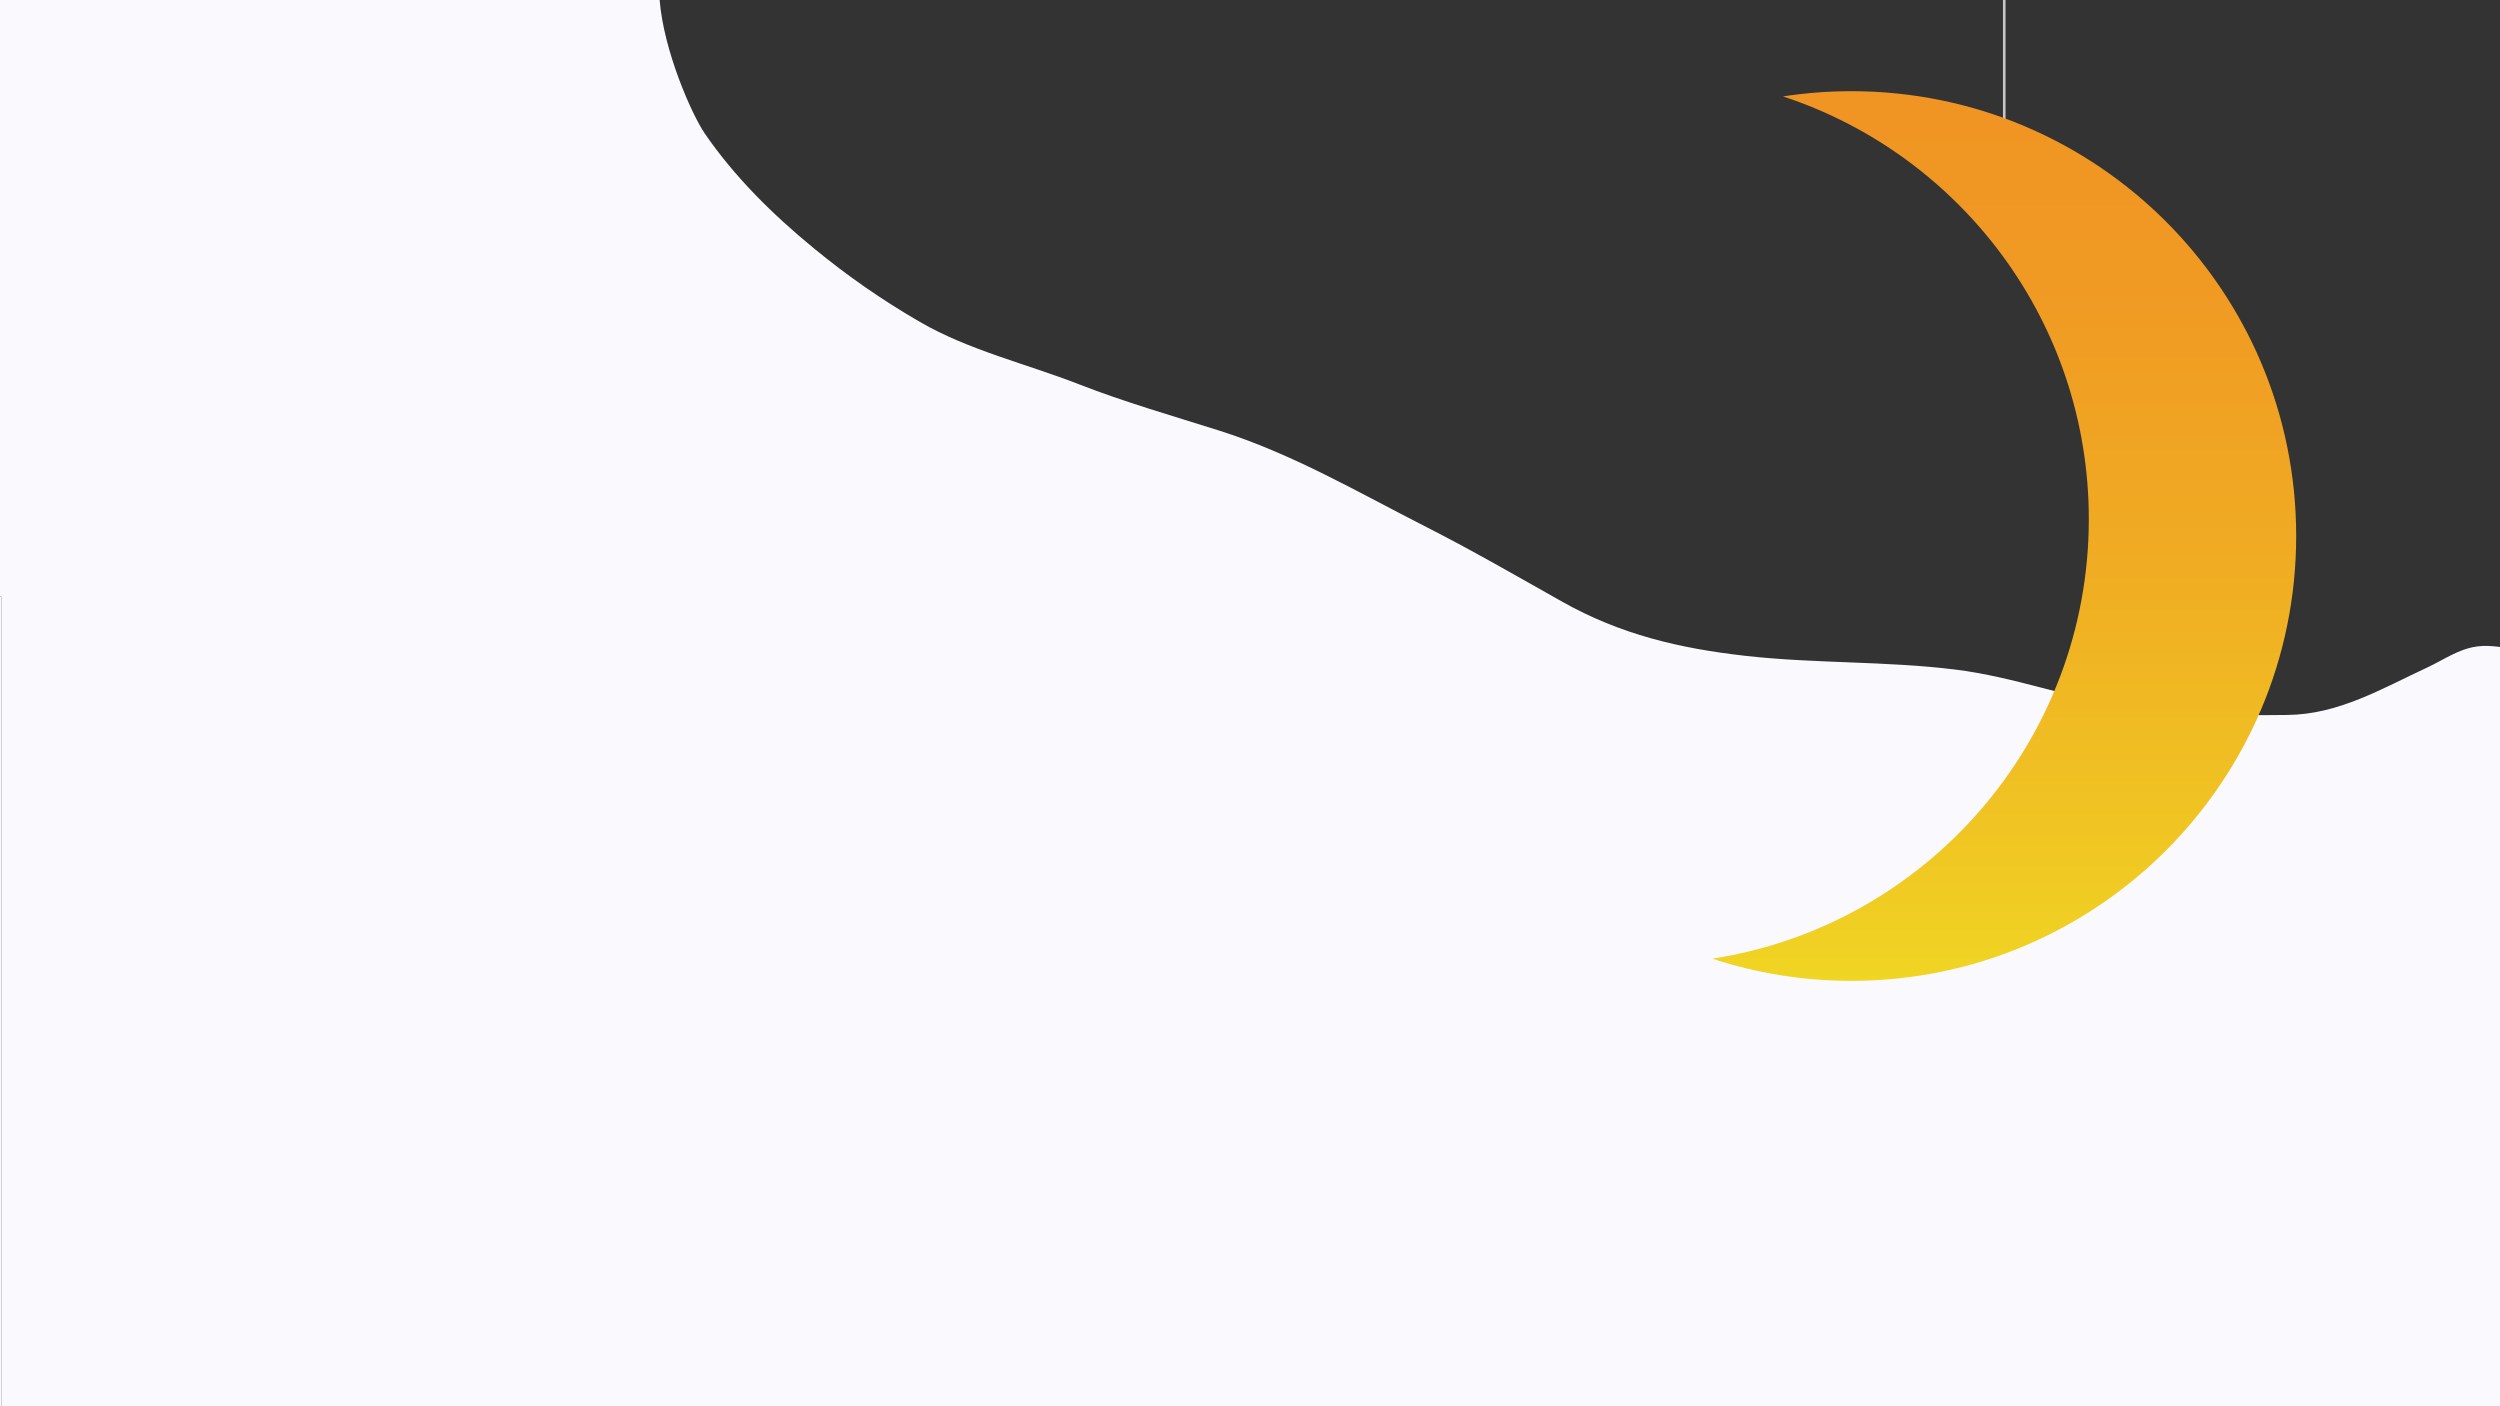 <?xml version="1.0" encoding="utf-8"?>
<!-- Generator: Adobe Illustrator 16.0.0, SVG Export Plug-In . SVG Version: 6.00 Build 0)  -->
<!DOCTYPE svg PUBLIC "-//W3C//DTD SVG 1.1//EN" "http://www.w3.org/Graphics/SVG/1.1/DTD/svg11.dtd">
<svg version="1.1" id="Layer_1" xmlns="http://www.w3.org/2000/svg" xmlns:xlink="http://www.w3.org/1999/xlink" x="0px" y="0px"
	 width="1920px" height="1080px" viewBox="0 0 1920 1080" enable-background="new 0 0 1920 1080" xml:space="preserve">
<rect x="0" y="0" width="1920" height="1080" fill="#333333" stroke="none"/>
<path fill="#FAF9FD" d="M1902.124,496.515c-14.208,2.013-25.341,10.244-38.16,16.2c-34.808,16.175-67.833,35.979-107.309,36.375
	c-40.899,0.41-83.196,0.519-123.322-5.916c-44.456-7.129-86.333-23.281-131.338-28.9c-53.528-6.684-107.819-4.53-161.538-10.593
	c-50.473-5.697-95.834-16.308-140.717-41.586c-34.65-19.516-68.912-39.331-104.271-57.326
	c-52.652-26.796-102.982-56.362-159.542-74.204c-35.96-11.344-72.38-21.831-107.031-35.339
	c-40.656-15.849-84.813-26.205-122.284-47.917c-29.621-17.164-55.569-35.238-82.12-57.067
	c-31.282-25.719-60.475-54.515-83.19-87.668C531.095,87.676,509.676,38.804,506.601,0H0v458.06h1V1080h903.595H1920V496.882
	C1914.113,496.1,1908.172,495.658,1902.124,496.515z"/>
<polygon fill="#FAF9FD" points="0,458.06 0,642.086 0,1080 1,1080 1,458.06 "/>
<g>
	
		<line fill="none" stroke="#C6C6C6" stroke-width="2" stroke-miterlimit="10" x1="1539.271" y1="157.375" x2="1539.271" y2="-0.563"/>
	<linearGradient id="SVGID_1_" gradientUnits="userSpaceOnUse" x1="1539.272" y1="70.028" x2="1539.272" y2="753.297">
		<stop  offset="0" style="stop-color:#F09423"/>
		<stop  offset="0.221" style="stop-color:#F09A23"/>
		<stop  offset="0.517" style="stop-color:#F0AB23"/>
		<stop  offset="0.855" style="stop-color:#F0C723"/>
		<stop  offset="1" style="stop-color:#F0D523"/>
	</linearGradient>
	<path fill="url(#SVGID_1_)" d="M1604.207,398.645c0-151.396-98.488-279.771-234.883-324.601c17.115-2.64,34.65-4.016,52.505-4.016
		c188.68,0,341.636,152.956,341.636,341.635s-152.956,341.634-341.636,341.634c-37.282,0-73.161-5.994-106.75-17.035
		C1478.83,711.004,1604.207,569.467,1604.207,398.645z"/>
</g>
</svg>
